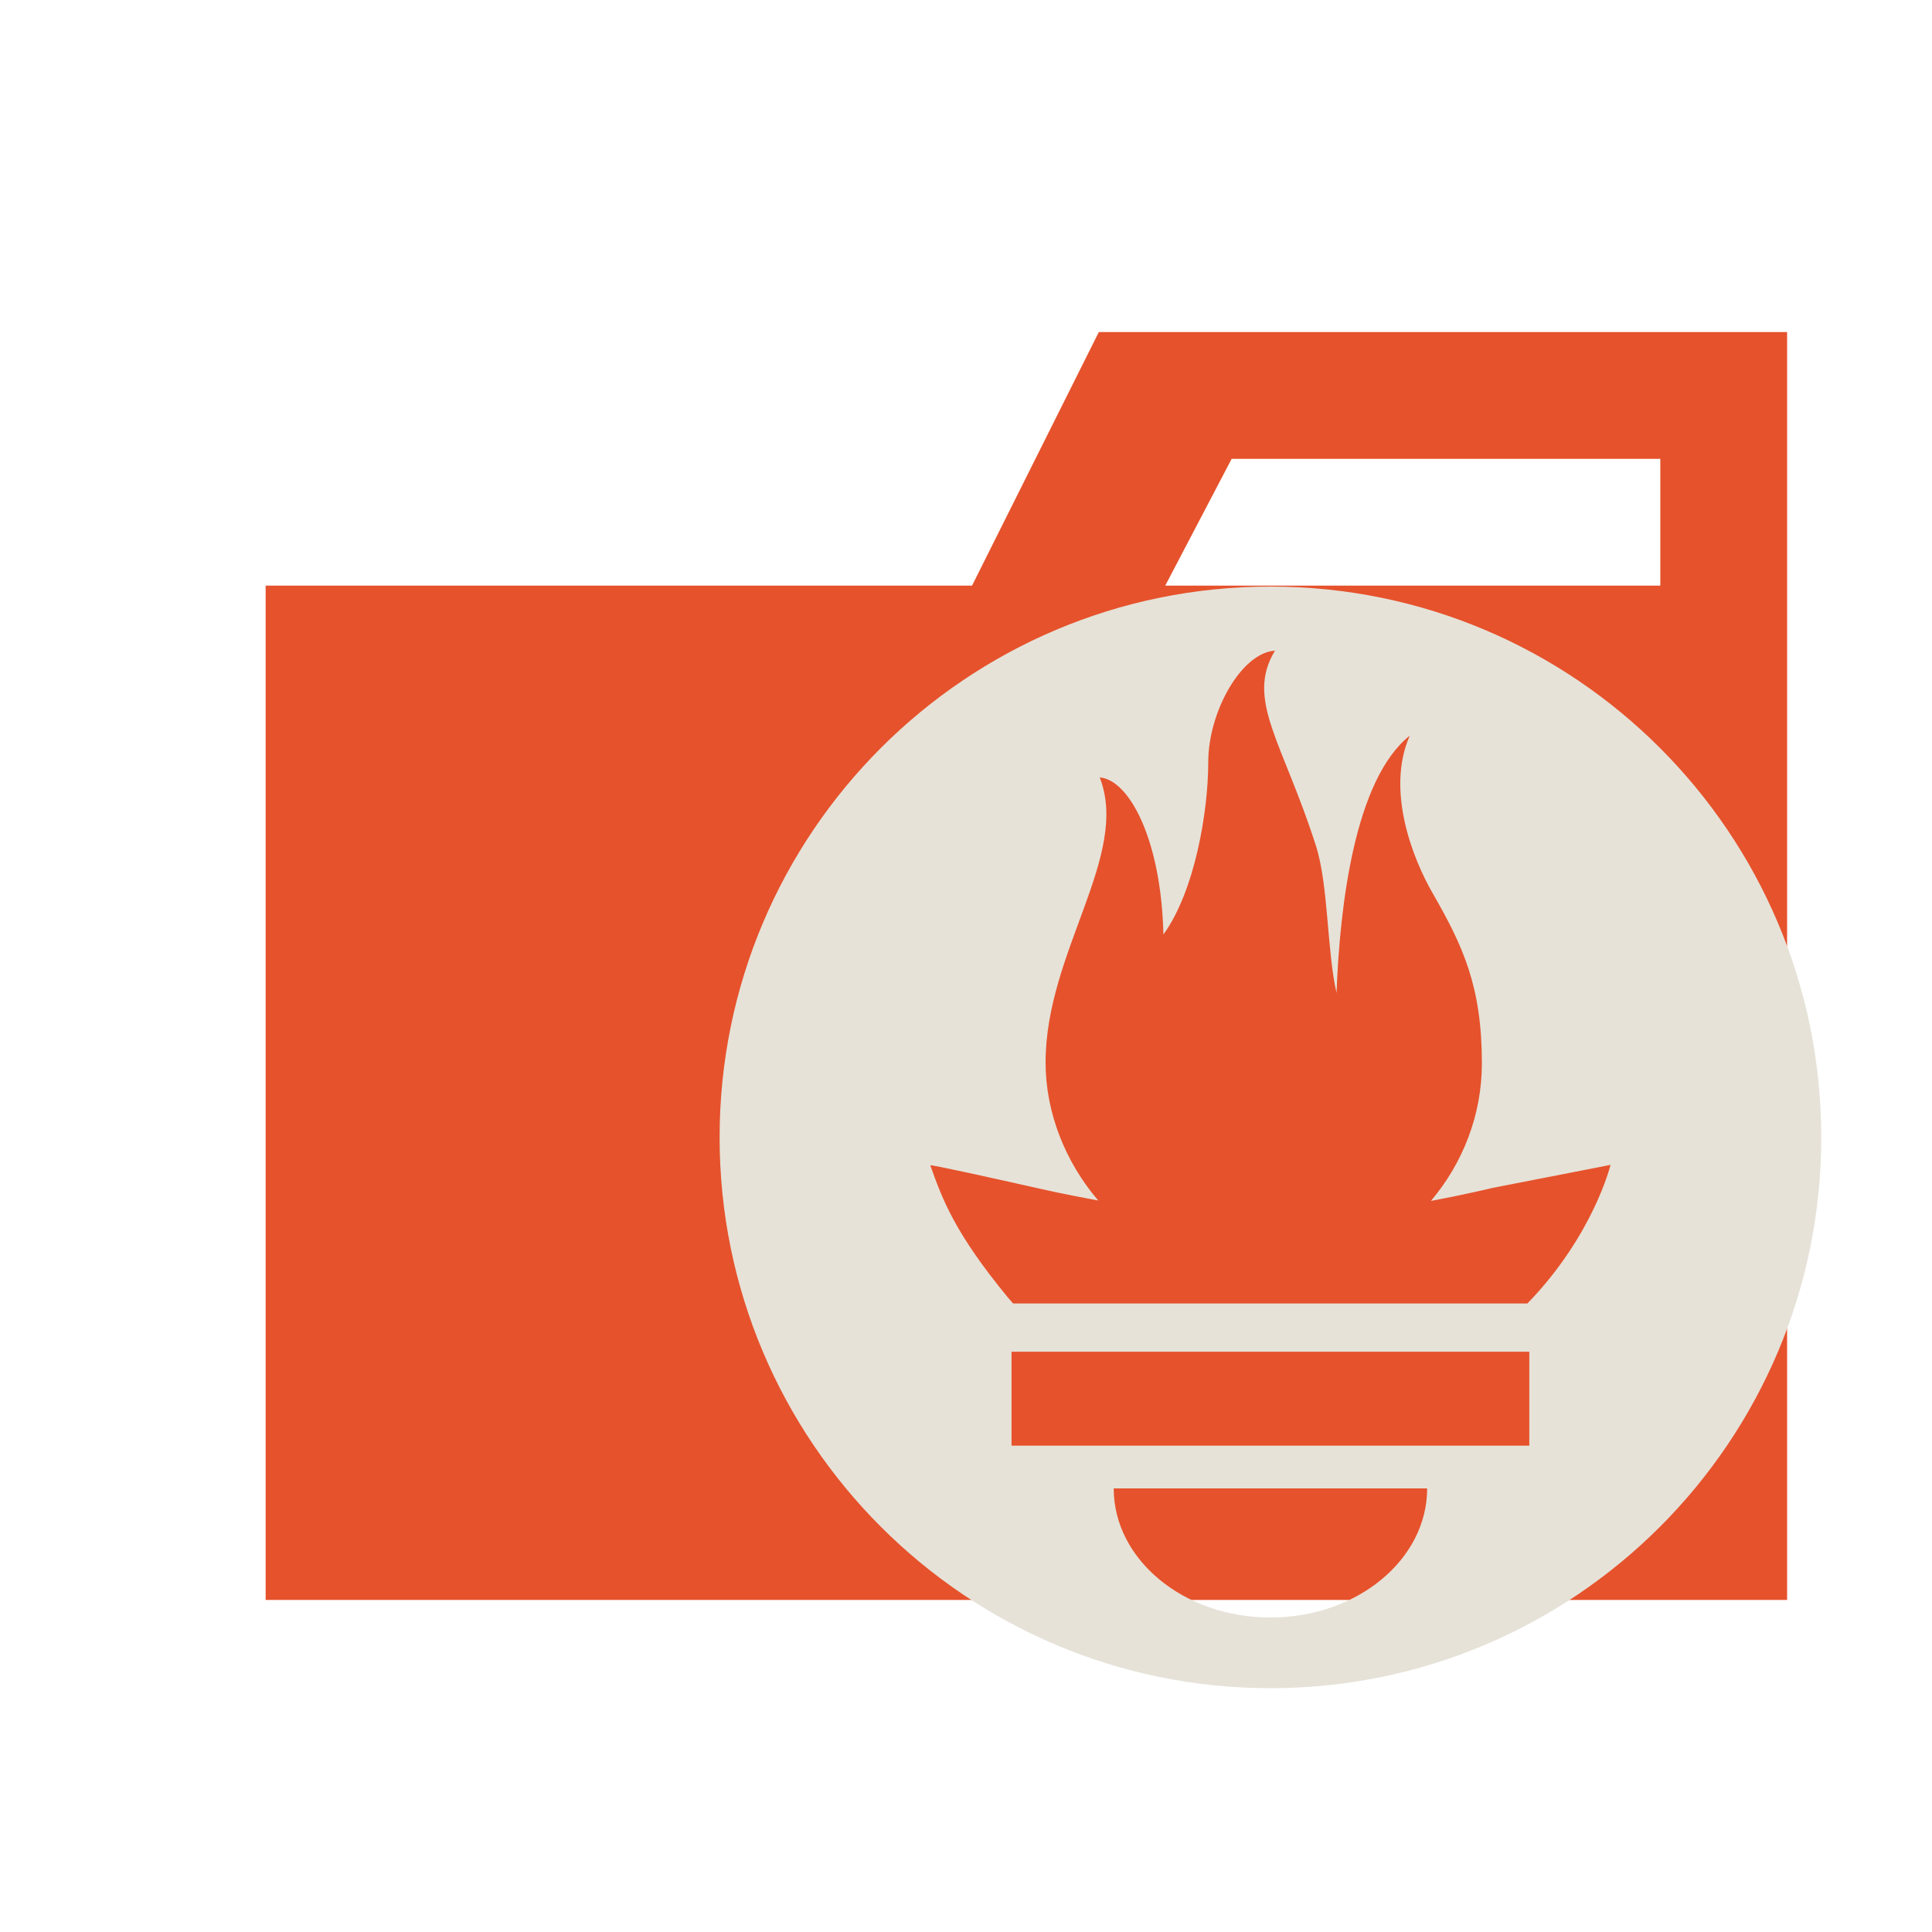 <svg version="1.1" viewBox="0 0 32 32" xml:space="preserve" xmlns="http://www.w3.org/2000/svg"><title>default_folder</title><path d="M27.5,5.5H18.2L16.1,9.7H4.4V26.5H29.6V5.5Zm0,4.2H19.3l1.1-2.1h7.1Z" fill="#e6522c"/><g transform="matrix(.161 0 0 .161 11.919 9.608)" fill="#e6e2d8"><path d="m56.667 0.667c-31.295 0-56.667 25.369-56.667 56.665 0 31.295 25.372 56.666 56.667 56.666s56.666-25.371 56.666-56.666c0-31.296-25.372-56.665-56.666-56.665zm0 106.06c-8.904 0-16.123-5.948-16.123-13.283h32.246c0 7.334-7.219 13.283-16.123 13.283zm26.63-17.682h-53.263v-9.658h53.264v9.658zm-0.191-14.629h-52.92c-0.176-0.203-0.356-0.403-0.526-0.609-5.452-6.62-6.736-10.076-7.983-13.598-0.021-0.116 6.611 1.355 11.314 2.413 0 0 2.42 0.56 5.958 1.205-3.397-3.982-5.414-9.044-5.414-14.218 0-11.359 8.712-21.285 5.569-29.308 3.059 0.249 6.331 6.456 6.552 16.161 3.252-4.494 4.613-12.701 4.613-17.733 0-5.21 3.433-11.262 6.867-11.469-3.061 5.045 0.793 9.37 4.219 20.099 1.285 4.03 1.121 10.812 2.113 15.113 0.329-8.933 1.865-21.967 7.532-26.467-2.5 5.667 0.37 12.758 2.333 16.167 3.167 5.5 5.087 9.667 5.087 17.548 0 5.284-1.951 10.259-5.242 14.148 3.742-0.702 6.326-1.335 6.326-1.335l12.152-2.371c1e-3 -1e-3 -1.765 7.261-8.55 14.254z" fill="#e6e2d8"/></g></svg>
